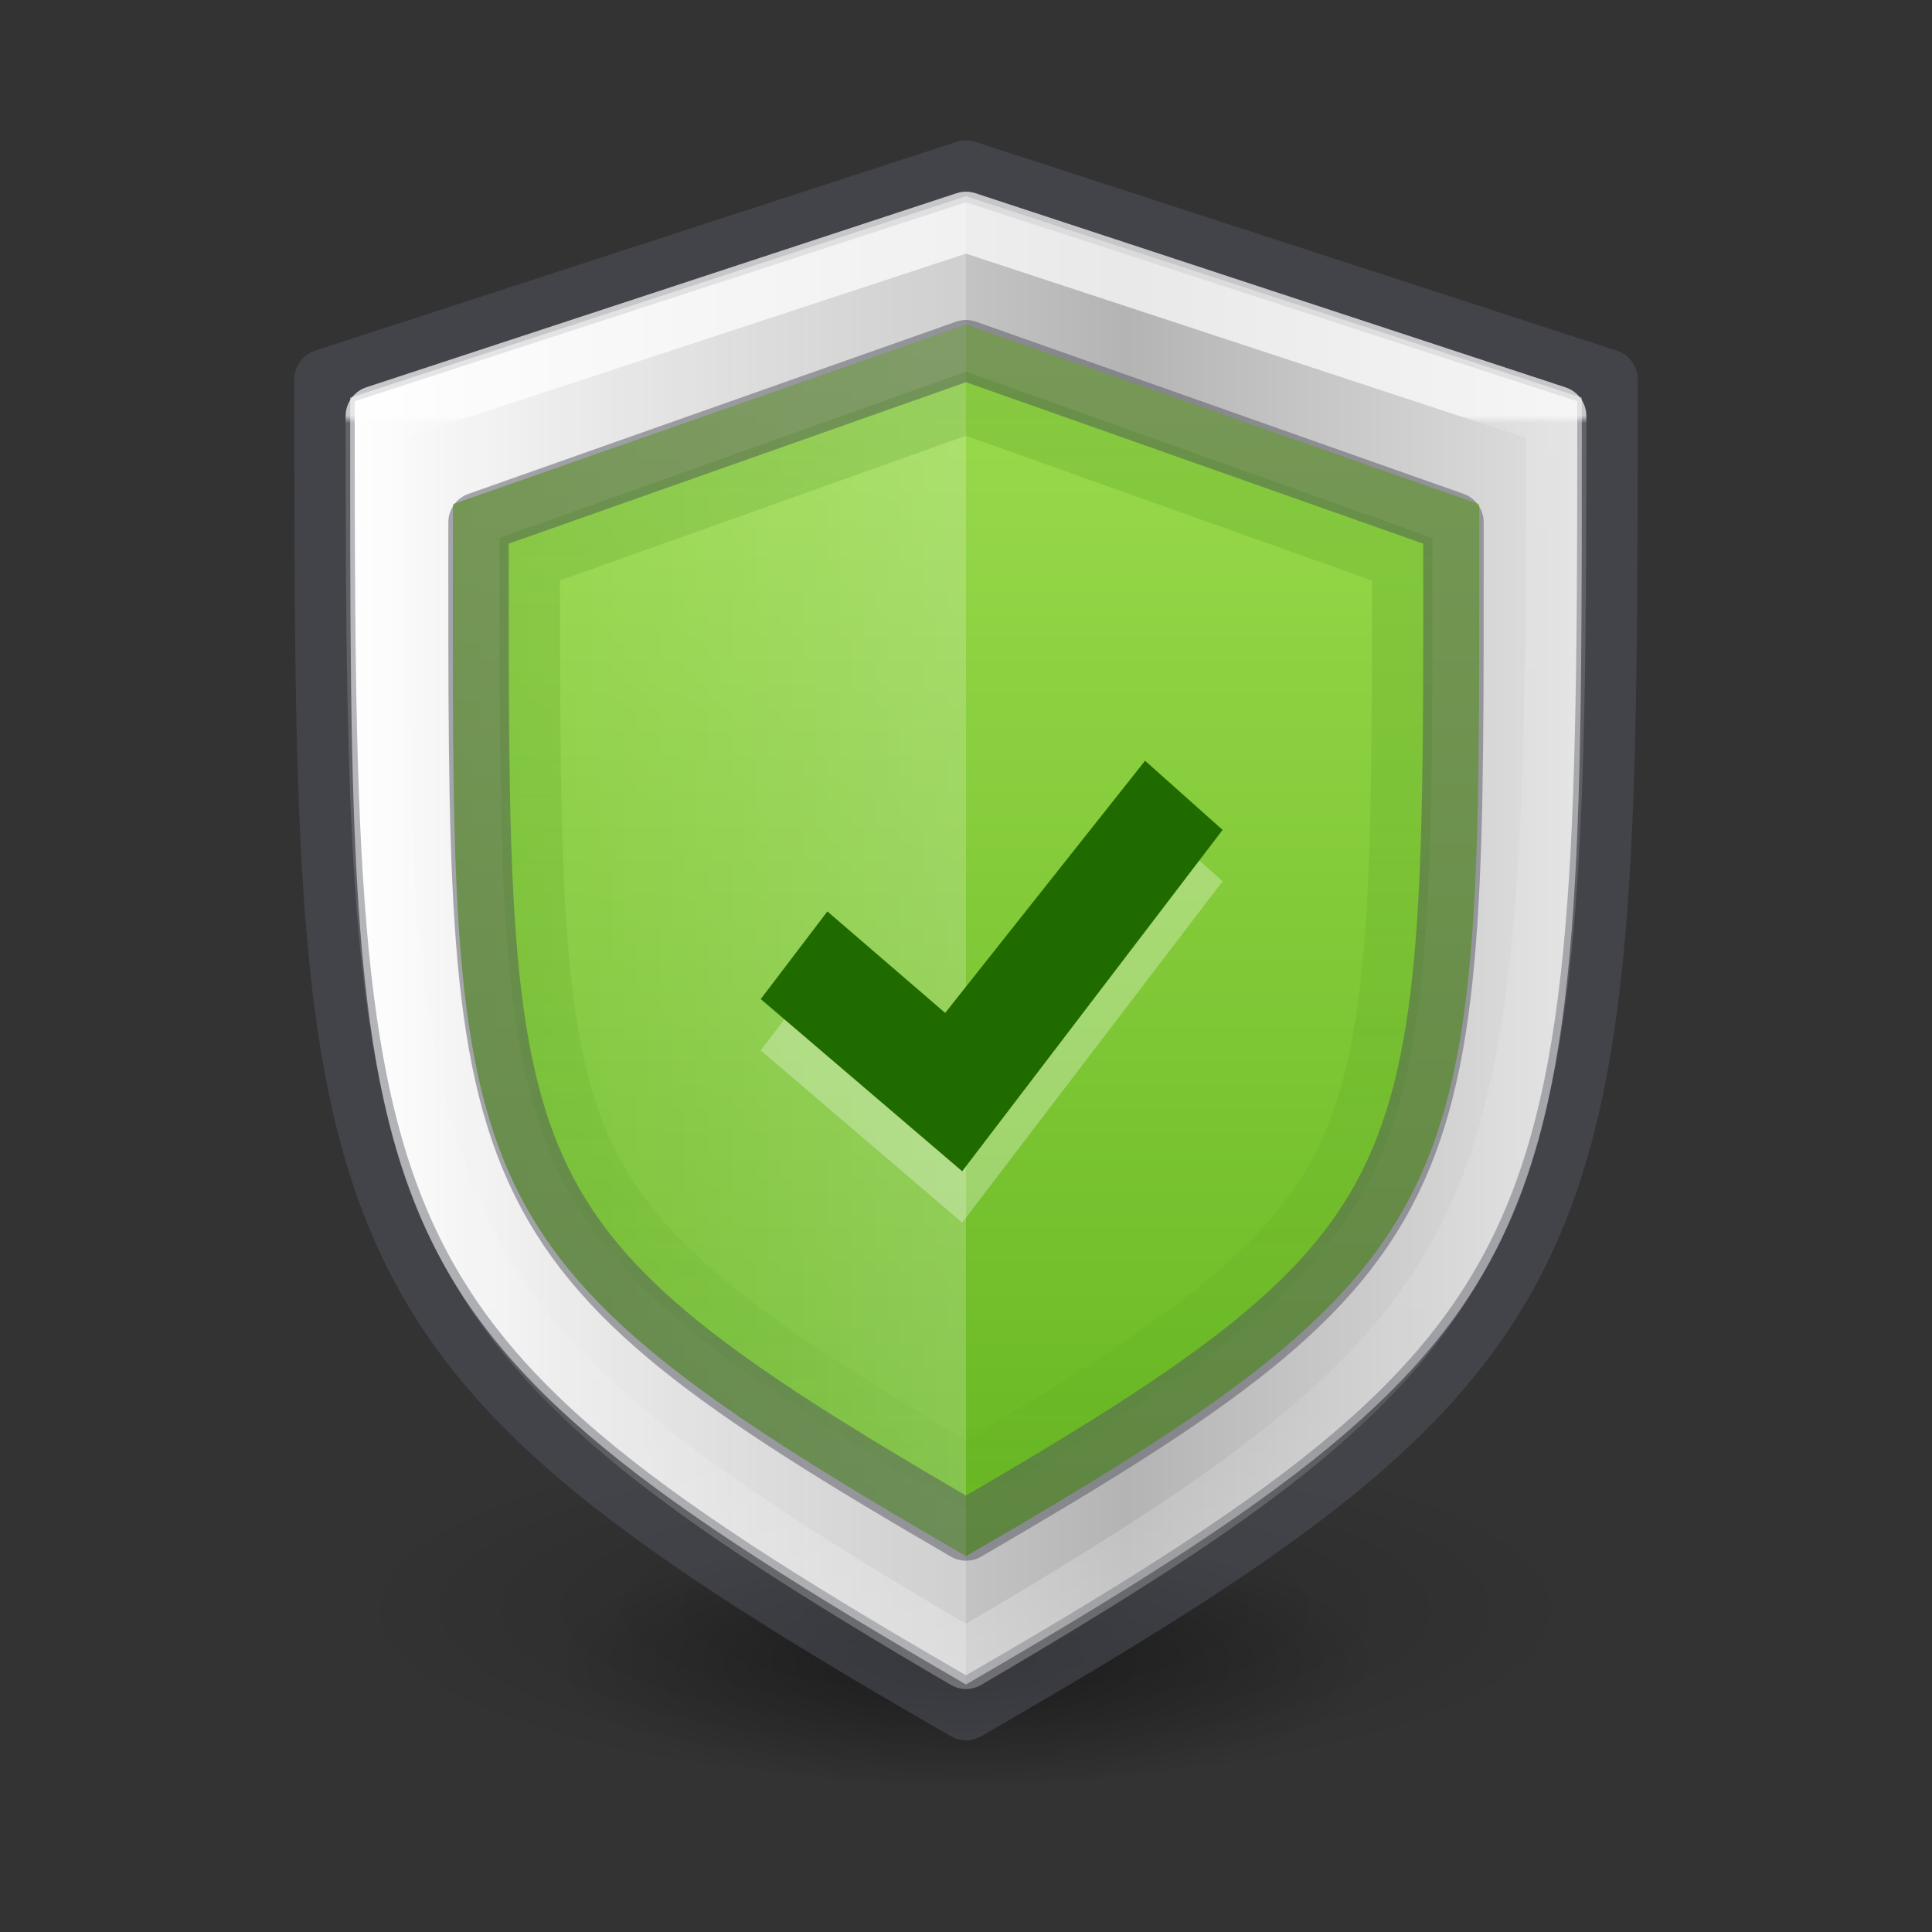 <?xml version="1.0" encoding="UTF-8" standalone="no"?>
<svg
   xmlns:dc="http://purl.org/dc/elements/1.1/"
   xmlns:cc="http://creativecommons.org/ns#"
   xmlns:rdf="http://www.w3.org/1999/02/22-rdf-syntax-ns#"
   xmlns:svg="http://www.w3.org/2000/svg"
   xmlns="http://www.w3.org/2000/svg"
   xmlns:xlink="http://www.w3.org/1999/xlink"
   xmlns:sodipodi="http://sodipodi.sourceforge.net/DTD/sodipodi-0.dtd"
   xmlns:inkscape="http://www.inkscape.org/namespaces/inkscape"
   id="svg3489"
   height="32"
   width="32"
   version="1.1"
   sodipodi:docname="security-high.svg"
   inkscape:version="0.92.4 (5da689c313, 2019-01-14)">
  <rect width="100%" height="100%" fill="#333333" stroke="none"/>
  <sodipodi:namedview
     pagecolor="#ffffff"
     bordercolor="#666666"
     borderopacity="1"
     objecttolerance="10"
     gridtolerance="10"
     guidetolerance="10"
     inkscape:pageopacity="0"
     inkscape:pageshadow="2"
     inkscape:window-width="2880"
     inkscape:window-height="1706"
     id="namedview44"
     showgrid="false"
     inkscape:zoom="7.375"
     inkscape:cx="-1.4237288"
     inkscape:cy="16"
     inkscape:window-x="-11"
     inkscape:window-y="-11"
     inkscape:window-maximized="1"
     inkscape:current-layer="svg3489" />
  <defs
     id="defs3491">
    <linearGradient
       id="linearGradient4330">
      <stop
         id="stop4332"
         offset="0"
         style="stop-color:#ffffff;stop-opacity:1;" />
      <stop
         id="stop4334"
         offset="1"
         style="stop-color:#ffffff;stop-opacity:0;" />
    </linearGradient>
    <linearGradient
       id="linearGradient4320">
      <stop
         offset="0"
         style="stop-color:#ffffff;stop-opacity:1"
         id="stop4322" />
      <stop
         offset="0.006"
         style="stop-color:#ffffff;stop-opacity:0.235"
         id="stop4324" />
      <stop
         offset="0.796"
         style="stop-color:#ffffff;stop-opacity:0.157"
         id="stop4326" />
      <stop
         offset="1"
         style="stop-color:#ffffff;stop-opacity:0.392"
         id="stop4328" />
    </linearGradient>
    <linearGradient
       id="linearGradient23419">
      <stop
         offset="0"
         style="stop-color:#000000;stop-opacity:1"
         id="stop23421" />
      <stop
         offset="1"
         style="stop-color:#000000;stop-opacity:0"
         id="stop23423" />
    </linearGradient>
    <radialGradient
       r="62.769"
       fy="185.297"
       fx="99.189"
       cy="185.297"
       cx="99.189"
       gradientTransform="matrix(0.382,7.5555777e-8,-1.8372241e-8,0.112,-5.925,36.336)"
       gradientUnits="userSpaceOnUse"
       id="radialGradient3300-9"
       xlink:href="#linearGradient23419" />
    <radialGradient
       r="62.769"
       fy="185.297"
       fx="99.189"
       cy="185.297"
       cx="99.189"
       gradientTransform="matrix(0.255,5.3967361e-8,-1.2248161e-8,0.08,6.716,44.241)"
       gradientUnits="userSpaceOnUse"
       id="radialGradient4192"
       xlink:href="#linearGradient23419" />
    <linearGradient
       id="linearGradient2793-2-0-669-94-2">
      <stop
         id="stop4681-3-1"
         style="stop-color:#b4b4b4;stop-opacity:1"
         offset="0" />
      <stop
         id="stop4683-67-4"
         style="stop-color:#ffffff;stop-opacity:1"
         offset="1" />
    </linearGradient>
    <linearGradient
       gradientTransform="matrix(0.425,0,0,0.425,2.402,1.975)"
       y2="55.547"
       x2="34.57"
       y1="8.7"
       x1="34.57"
       gradientUnits="userSpaceOnUse"
       id="linearGradient4260"
       xlink:href="#linearGradient5239" />
    <linearGradient
       y2="40.217"
       x2="47.381"
       y1="18.936"
       x1="47.381"
       gradientTransform="matrix(0.968,0,0,0.975,-20.583,-11.576)"
       gradientUnits="userSpaceOnUse"
       id="linearGradient4318"
       xlink:href="#linearGradient4320" />
    <linearGradient
       gradientTransform="matrix(0.416,0,0,0.418,2.678,2.271)"
       gradientUnits="userSpaceOnUse"
       y2="29.056"
       x2="7.752"
       y1="29.056"
       x1="32.007"
       id="linearGradient4336"
       xlink:href="#linearGradient4330" />
    <linearGradient
       gradientTransform="matrix(0.391,0,0,0.396,3.492,2.896)"
       y2="64.026"
       x2="51.117"
       y1="9.192"
       x1="51.117"
       gradientUnits="userSpaceOnUse"
       id="linearGradient4378"
       xlink:href="#linearGradient4804" />
    <linearGradient
       y2="-6.986"
       x2="-113.564"
       y1="-6.986"
       x1="56.41"
       spreadMethod="reflect"
       gradientTransform="matrix(0.076,0,0,0.066,14.369,3.559)"
       gradientUnits="userSpaceOnUse"
       id="linearGradient4663-2"
       xlink:href="#linearGradient2793-2-0-669-94-2" />
    <linearGradient
       id="linearGradient4804">
      <stop
         style="stop-color:#206b00;stop-opacity:1"
         offset="0"
         id="stop4806" />
      <stop
         style="stop-color:#206b00;stop-opacity:0"
         offset="1"
         id="stop4809" />
    </linearGradient>
    <linearGradient
       id="linearGradient5239">
      <stop
         id="stop5241"
         offset="0"
         style="stop-color:#9bdb4d;stop-opacity:1" />
      <stop
         id="stop5243"
         offset="1"
         style="stop-color:#68b723;stop-opacity:1" />
    </linearGradient>
  </defs>
  <g
     id="g4198"
     transform="matrix(0.425,0,0,0.425,2.4,2.399)"
     style="stroke-width:2.353;stroke-miterlimit:4;stroke-dasharray:none">
    <path
       style="opacity:0.2;fill:url(#radialGradient3300-9);fill-opacity:1;stroke:none;stroke-width:2.353;stroke-miterlimit:4;stroke-dasharray:none"
       id="path3818-0"
       d="m 56,57.002 a 24,6.999 0 1 1 -48,0 24,6.999 0 1 1 48,0 z"
       inkscape:connector-curvature="0" />
    <path
       d="m 48,59.002 a 16,4.999 0 1 1 -32,0 16,4.999 0 1 1 32,0 z"
       id="path4190"
       style="opacity:0.4;fill:url(#radialGradient4192);fill-opacity:1;stroke:none;stroke-width:2.353;stroke-miterlimit:4;stroke-dasharray:none"
       inkscape:connector-curvature="0" />
  </g>
  <path
     d="M 16,3.25 5.8,6.587 C 5.8,13.611 5.768,17.461 7.003,20.248 8.239,23.037 10.775,24.872 16,27.9 21.225,24.872 23.761,23.037 24.997,20.248 26.232,17.461 26.2,13.611 26.2,6.587 Z"
     id="path4417"
     style="color:#000000;clip-rule:nonzero;display:inline;overflow:visible;visibility:visible;opacity:1;isolation:auto;mix-blend-mode:normal;color-interpolation:sRGB;color-interpolation-filters:linearRGB;solid-color:#000000;solid-opacity:1;fill:url(#linearGradient4663-2);fill-opacity:1;fill-rule:nonzero;stroke:none;stroke-width:1;stroke-linecap:butt;stroke-linejoin:miter;stroke-miterlimit:4;stroke-dasharray:none;stroke-dashoffset:0;stroke-opacity:1;marker:none;color-rendering:auto;image-rendering:auto;shape-rendering:auto;text-rendering:auto;enable-background:accumulate"
     inkscape:connector-curvature="0" />
  <path
     id="path8119"
     d="m 7.502,8.35 8.499,-2.975 8.499,2.975 c 0,11.453 0.257,12.365 -8.499,17.425 C 7.172,20.677 7.502,19.799 7.502,8.35 Z"
     style="color:#000000;clip-rule:nonzero;display:inline;overflow:visible;visibility:visible;opacity:1;isolation:auto;mix-blend-mode:normal;color-interpolation:sRGB;color-interpolation-filters:linearRGB;solid-color:#000000;solid-opacity:1;fill:url(#linearGradient4260);fill-opacity:1;fill-rule:nonzero;stroke:none;stroke-width:1;stroke-linecap:butt;stroke-linejoin:miter;stroke-miterlimit:4;stroke-dasharray:none;stroke-dashoffset:0;stroke-opacity:1;marker:none;color-rendering:auto;image-rendering:auto;shape-rendering:auto;text-rendering:auto;enable-background:accumulate"
     inkscape:connector-curvature="0" />
  <path
     id="path8169"
     d="M 5.8,6.592 16,3.25 c 0,9.818 0,16.503 0,24.65 C 5.592,21.87 5.8,20.589 5.8,6.592 Z"
     style="color:#000000;clip-rule:nonzero;display:inline;overflow:visible;visibility:visible;opacity:0.2;isolation:auto;mix-blend-mode:normal;color-interpolation:sRGB;color-interpolation-filters:linearRGB;solid-color:#000000;solid-opacity:1;fill:url(#linearGradient4336);fill-opacity:1;fill-rule:nonzero;stroke:none;stroke-width:1;stroke-linecap:butt;stroke-linejoin:miter;stroke-miterlimit:4;stroke-dasharray:none;stroke-dashoffset:0;stroke-opacity:1;marker:none;color-rendering:auto;image-rendering:auto;shape-rendering:auto;text-rendering:auto;enable-background:accumulate"
     inkscape:connector-curvature="0" />
  <path
     id="path8117"
     d="M 5.375,6.283 16,2.825 26.625,6.283 c 0,14.479 0,15.929 -10.625,22.042 C 5.375,22.211 5.375,20.761 5.375,6.283 Z"
     style="color:#000000;clip-rule:nonzero;display:inline;overflow:visible;visibility:visible;opacity:0.5;isolation:auto;mix-blend-mode:normal;color-interpolation:sRGB;color-interpolation-filters:linearRGB;solid-color:#000000;solid-opacity:1;fill:none;fill-opacity:1;fill-rule:nonzero;stroke:#555761;stroke-width:1;stroke-linecap:round;stroke-linejoin:round;stroke-miterlimit:4;stroke-dasharray:none;stroke-dashoffset:0;stroke-opacity:1;color-rendering:auto;image-rendering:auto;shape-rendering:auto;text-rendering:auto;enable-background:accumulate"
     inkscape:connector-curvature="0" />
  <path
     style="opacity:0.5;fill:none;fill-opacity:1;stroke:#555761;stroke-width:1;stroke-linecap:round;stroke-linejoin:round;stroke-opacity:1;stroke-miterlimit:4;stroke-dasharray:none"
     d="M 7.926,8.651 16,5.8 24.074,8.651 C 24.074,19.751 24.239,20.567 16,25.35 7.761,20.567 7.926,19.751 7.926,8.651 Z"
     id="path8128"
     inkscape:connector-curvature="0" />
  <path
     style="color:#000000;clip-rule:nonzero;display:inline;overflow:visible;visibility:visible;opacity:0.7;isolation:auto;mix-blend-mode:normal;color-interpolation:sRGB;color-interpolation-filters:linearRGB;solid-color:#000000;solid-opacity:1;fill:none;fill-opacity:1;fill-rule:nonzero;stroke:url(#linearGradient4318);stroke-width:1;stroke-linecap:round;stroke-linejoin:round;stroke-miterlimit:4;stroke-dasharray:none;stroke-dashoffset:0;stroke-opacity:1;marker:none;color-rendering:auto;image-rendering:auto;shape-rendering:auto;text-rendering:auto;enable-background:accumulate"
     d="M 6.225,6.889 16,3.675 25.775,6.891 C 25.775,20.454 25.568,21.87 16,27.475 6.432,21.87 6.225,20.452 6.225,6.889 Z"
     id="path8211"
     inkscape:connector-curvature="0" />
  <path
     d="M 16,6.687 8.775,9.262 C 8.775,14.328 8.773,17.118 9.629,19.034 10.489,20.955 12.274,22.241 16,24.434 c 3.726,-2.193 5.511,-3.478 6.371,-5.4 0.857,-1.916 0.855,-4.706 0.854,-9.772 z"
     id="path4353"
     style="color:#000000;clip-rule:nonzero;display:inline;overflow:visible;visibility:visible;opacity:0.15;isolation:auto;mix-blend-mode:normal;color-interpolation:sRGB;color-interpolation-filters:linearRGB;solid-color:#000000;solid-opacity:1;fill:none;fill-opacity:0;fill-rule:nonzero;stroke:url(#linearGradient4378);stroke-width:1;stroke-linecap:round;stroke-linejoin:miter;stroke-miterlimit:4;stroke-dasharray:none;stroke-dashoffset:0;stroke-opacity:1;marker:none;color-rendering:auto;image-rendering:auto;shape-rendering:auto;text-rendering:auto;enable-background:accumulate"
     inkscape:connector-curvature="0" />
  <path
     d="M 18.966,13.45 20.25,14.596 15.937,20.25 12.6,17.398 l 1.104,-1.452 1.951,1.681 z"
     id="path2922-6-6-0-9-4-2-7"
     style="color:#000000;display:inline;overflow:visible;visibility:visible;opacity:0.3;fill:#ffffff;fill-opacity:1;fill-rule:nonzero;stroke:none;stroke-width:1;marker:none;enable-background:accumulate;stroke-miterlimit:4;stroke-dasharray:none"
     inkscape:connector-curvature="0" />
  <path
     d="m 18.966,12.6 1.284,1.146 -4.313,5.654 -3.337,-2.852 1.104,-1.452 1.951,1.681 z"
     id="path2922-6-6-0-9-4-2"
     style="color:#000000;display:inline;overflow:visible;visibility:visible;opacity:1;fill:#206b00;fill-opacity:1;fill-rule:nonzero;stroke:none;stroke-width:1;marker:none;enable-background:accumulate;stroke-miterlimit:4;stroke-dasharray:none"
     inkscape:connector-curvature="0" />
</svg>
